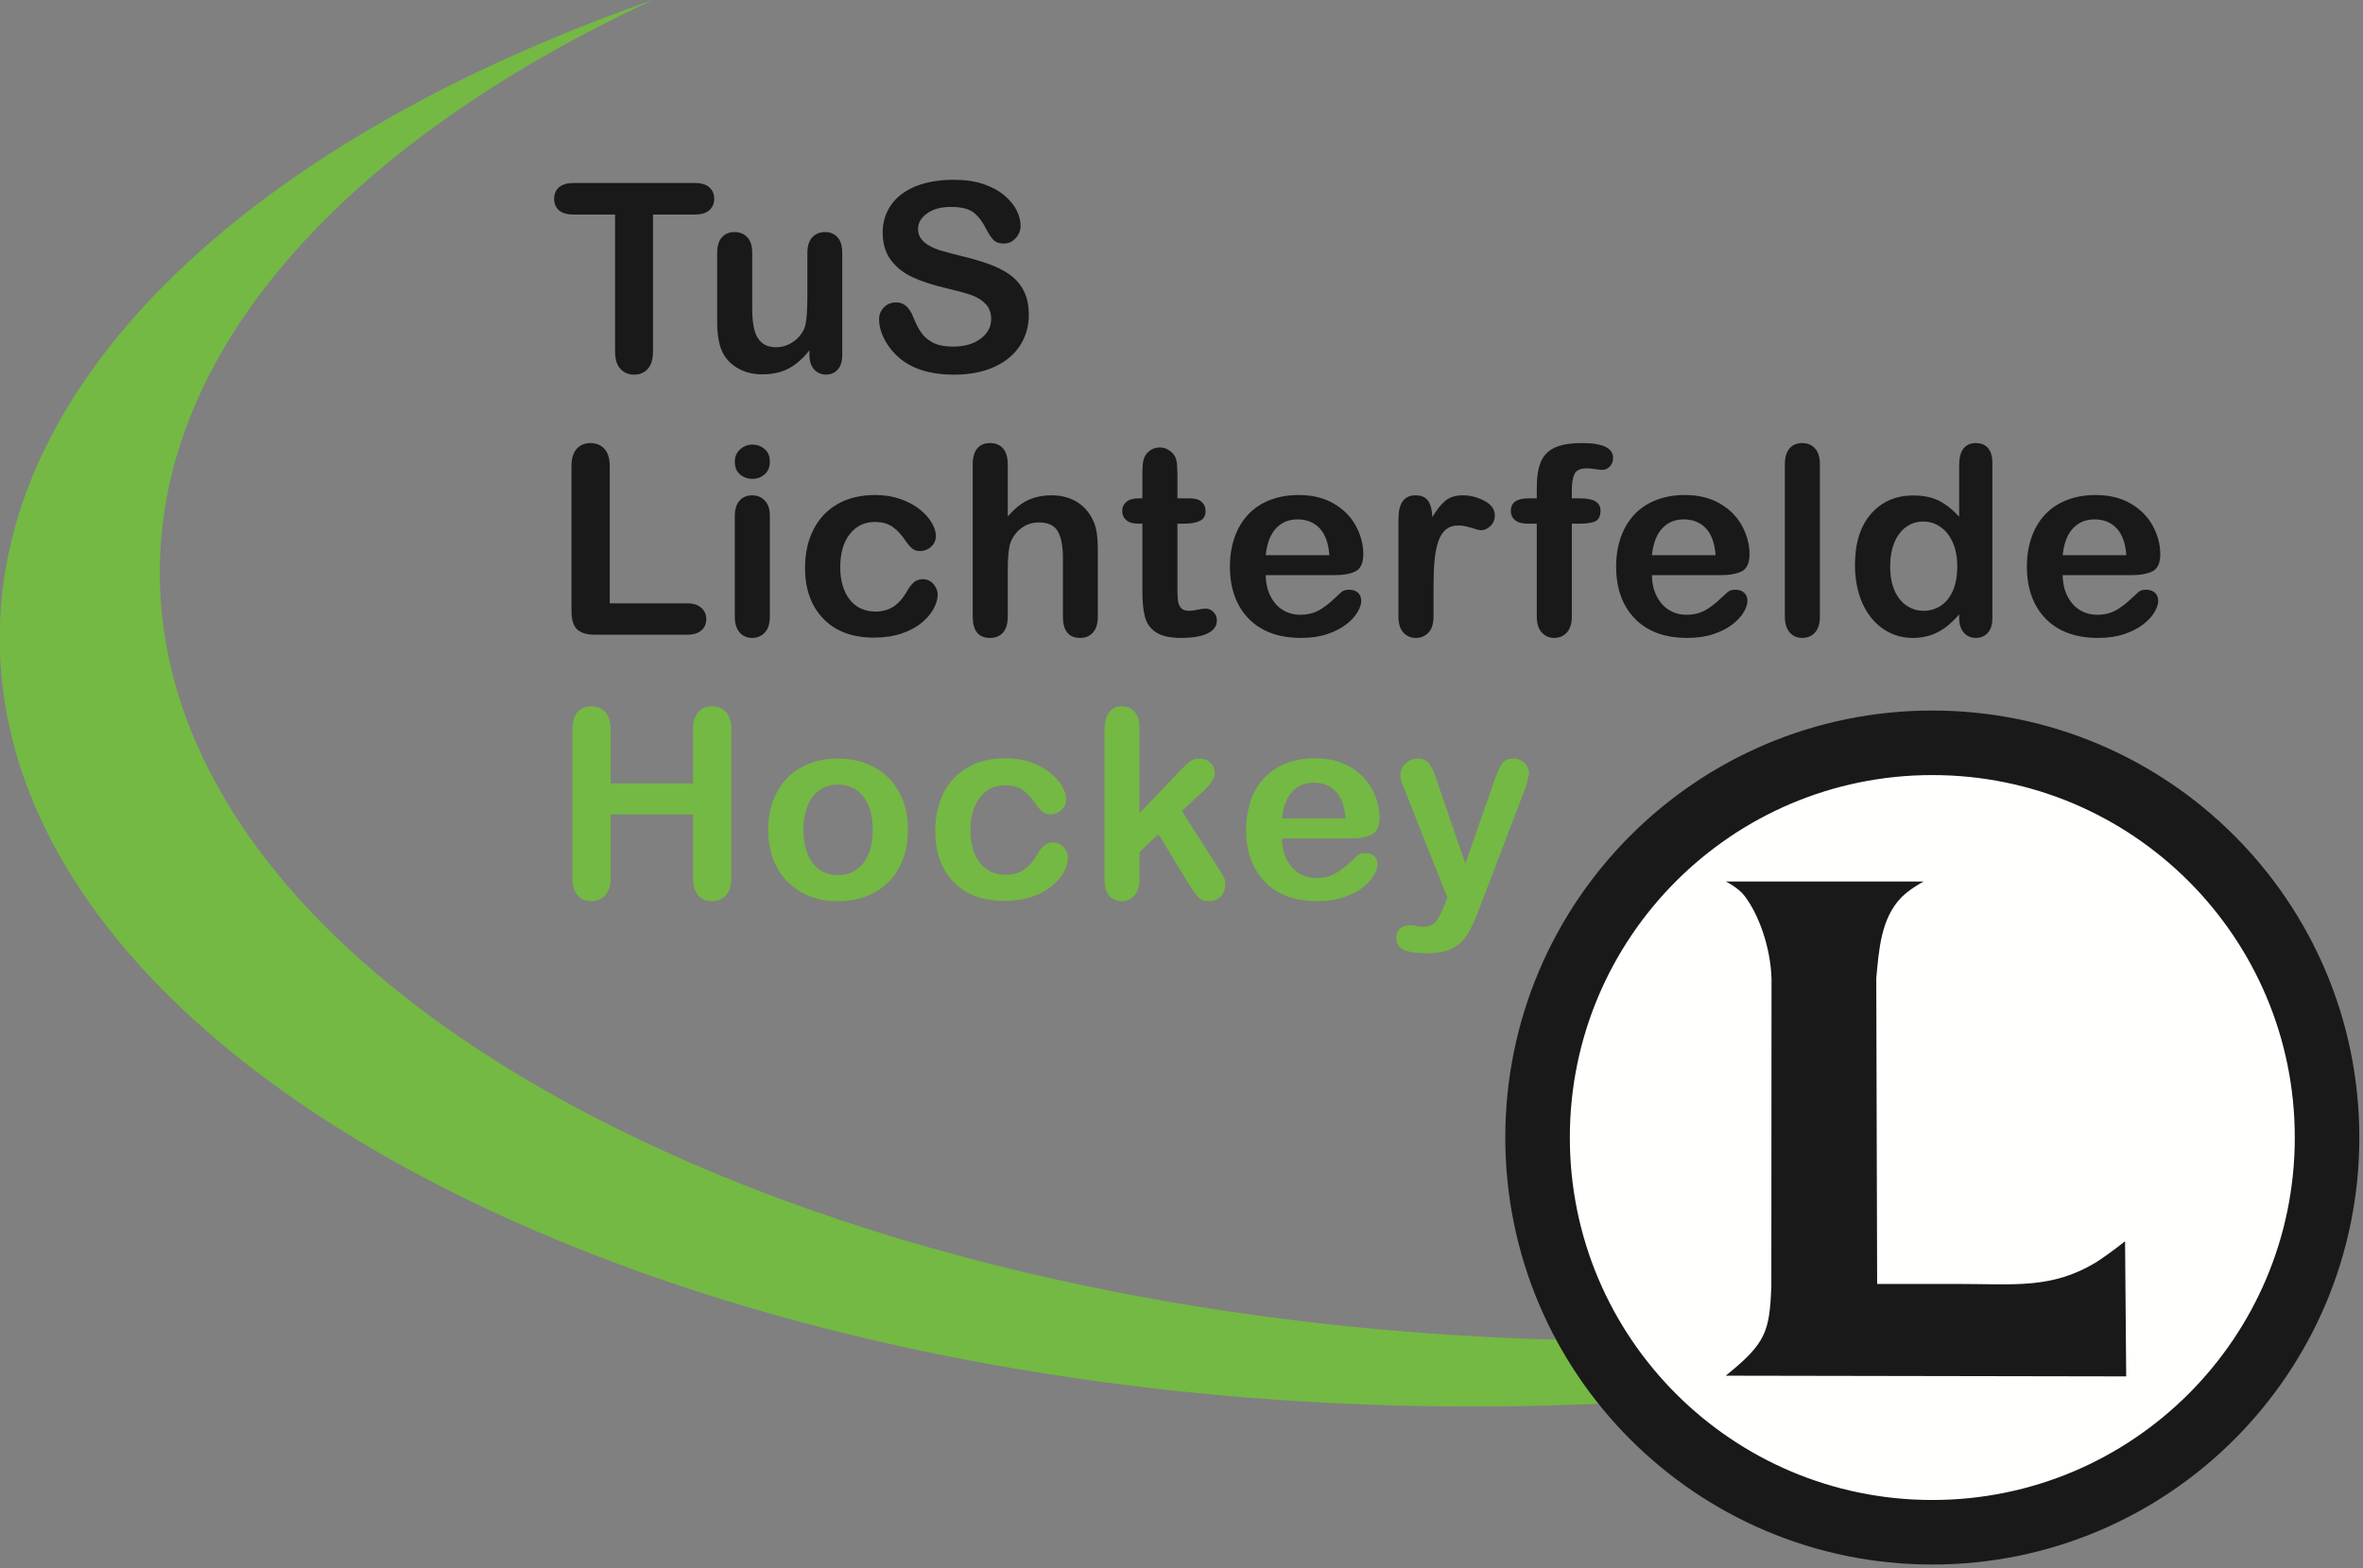 <?xml version="1.0" encoding="UTF-8" standalone="no"?>
<!DOCTYPE svg PUBLIC "-//W3C//DTD SVG 1.1//EN" "http://www.w3.org/Graphics/SVG/1.1/DTD/svg11.dtd">
<svg width="458px" height="304px" viewBox="0 0 458 304" version="1.1" xmlns="http://www.w3.org/2000/svg" xmlns:xlink="http://www.w3.org/1999/xlink">
    <rect x="0" y="0" width="458" height="304" fill="#808080" stroke="none"/>
    <g id="Berlin" stroke="none" stroke-width="1" fill="none" fill-rule="evenodd">
        <g id="156-TuSLi">
            <path d="M431.376,251.53 C388.694,264.861 338.924,272.63 285.538,272.63 C127.807,272.63 -0.057,205.953 -0.057,123.703 C-0.057,72.151 50.194,26.733 126.527,0 C68.014,27.271 30.968,66.807 30.968,110.95 C30.968,193.2 158.833,259.877 316.563,259.877 C356.555,259.877 394.335,255.296 428.883,247.552 C429.551,248.917 430.313,250.261 431.376,251.53" id="Fill-1" fill="#74B943"></path>
            <path d="M374.524,297 C416.78,297 451.035,262.746 451.035,220.49 C451.035,178.234 416.78,143.979 374.524,143.979 C332.268,143.979 298.013,178.234 298.013,220.49 C298.013,262.746 332.268,297 374.524,297" id="Fill-4" fill="#FFFFFE"></path>
            <path d="M374.524,297 C416.78,297 451.035,262.746 451.035,220.49 C451.035,178.234 416.78,143.979 374.524,143.979 C332.268,143.979 298.013,178.234 298.013,220.49 C298.013,262.746 332.268,297 374.524,297 Z" id="Stroke-5" stroke="#1A1919" stroke-width="12.51"></path>
            <path d="M372.847,170.862 C372.336,171.137 370.126,172.369 368.595,173.877 C364.512,177.988 364.171,184.293 363.66,189.635 L363.831,248.87 L379.559,248.87 C390.447,248.87 397.764,249.908 406.438,244.564 C408.309,243.33 410.18,241.961 411.883,240.59 L412.104,266.789 L334.478,266.653 C342.304,260.349 342.984,258.156 343.325,249.251 L343.359,189.676 C343.134,183.271 340.782,177.213 338.226,173.774 C336.899,171.989 334.478,170.86 334.478,170.86 C334.478,170.86 353.02,170.862 355.402,170.862 L372.847,170.862" id="Fill-7" fill="#1A1919"></path>
            <path d="M137.48,40.747 C138.111,40.19 138.427,39.454 138.427,38.539 C138.427,37.625 138.115,36.884 137.492,36.319 C136.868,35.753 135.918,35.47 134.639,35.47 L111.139,35.47 C109.928,35.47 109.002,35.745 108.361,36.294 C107.723,36.842 107.403,37.592 107.403,38.539 C107.403,39.454 107.711,40.19 108.324,40.747 C108.939,41.305 109.878,41.583 111.139,41.583 L119.212,41.583 L119.212,68.111 C119.212,69.622 119.556,70.752 120.244,71.499 C120.93,72.246 121.822,72.62 122.915,72.62 C123.991,72.62 124.868,72.25 125.547,71.511 C126.226,70.772 126.567,69.639 126.567,68.111 L126.567,41.583 L134.639,41.583 C135.901,41.583 136.848,41.305 137.48,40.747 M157.793,71.601 C158.398,72.274 159.165,72.611 160.093,72.611 C161.021,72.611 161.779,72.286 162.368,71.639 C162.955,70.992 163.25,70.022 163.25,68.727 L163.25,49.037 C163.25,47.677 162.944,46.659 162.331,45.987 C161.717,45.316 160.906,44.979 159.894,44.979 C158.882,44.979 158.062,45.319 157.433,45.999 C156.803,46.68 156.488,47.692 156.488,49.036 L156.488,57.299 C156.488,60.551 156.295,62.658 155.914,63.621 C155.448,64.716 154.706,65.604 153.69,66.284 C152.674,66.964 151.591,67.304 150.443,67.304 C149.261,67.304 148.325,67.003 147.634,66.396 C146.941,65.791 146.463,64.952 146.197,63.882 C145.931,62.813 145.798,61.489 145.798,59.912 L145.798,49.036 C145.798,47.692 145.482,46.68 144.852,45.999 C144.222,45.319 143.392,44.979 142.364,44.979 C141.353,44.979 140.54,45.316 139.927,45.987 C139.313,46.659 139.006,47.675 139.006,49.036 L139.006,62.501 C139.006,65.206 139.428,67.28 140.275,68.724 C140.99,69.92 141.999,70.859 143.305,71.54 C144.609,72.22 146.086,72.56 147.732,72.56 C149.096,72.56 150.309,72.39 151.374,72.05 C152.437,71.709 153.419,71.192 154.316,70.493 C155.215,69.796 156.072,68.932 156.885,67.903 L156.885,68.774 C156.885,69.986 157.187,70.929 157.793,71.601 M198.419,56.362 C197.764,55.092 196.851,54.042 195.681,53.211 C194.509,52.38 193.09,51.675 191.421,51.093 C189.754,50.512 187.889,49.981 185.831,49.499 C184.188,49.083 183.008,48.768 182.294,48.551 C181.58,48.336 180.874,48.037 180.176,47.655 C179.479,47.273 178.932,46.817 178.533,46.285 C178.134,45.754 177.935,45.123 177.935,44.392 C177.935,43.213 178.52,42.204 179.691,41.364 C180.862,40.526 182.402,40.107 184.311,40.107 C186.37,40.107 187.865,40.492 188.795,41.261 C189.725,42.031 190.523,43.103 191.187,44.478 C191.701,45.445 192.178,46.143 192.618,46.567 C193.059,46.993 193.702,47.207 194.548,47.207 C195.477,47.207 196.254,46.854 196.876,46.148 C197.499,45.442 197.811,44.649 197.811,43.769 C197.811,42.805 197.56,41.818 197.063,40.804 C196.563,39.791 195.775,38.825 194.697,37.902 C193.617,36.98 192.259,36.241 190.625,35.684 C188.988,35.129 187.05,34.85 184.807,34.85 C182.001,34.85 179.561,35.27 177.485,36.108 C175.409,36.947 173.823,38.147 172.728,39.708 C171.631,41.27 171.083,43.055 171.083,45.064 C171.083,47.173 171.602,48.938 172.641,50.358 C173.679,51.778 175.082,52.899 176.851,53.721 C178.619,54.543 180.815,55.262 183.44,55.876 C185.4,56.325 186.965,56.748 188.136,57.147 C189.306,57.545 190.26,58.122 191.001,58.878 C191.739,59.633 192.109,60.618 192.109,61.83 C192.109,63.358 191.423,64.633 190.055,65.654 C188.684,66.675 186.902,67.186 184.709,67.186 C183.116,67.186 181.828,66.933 180.849,66.427 C179.869,65.919 179.109,65.276 178.569,64.496 C178.029,63.714 177.527,62.743 177.062,61.581 C176.681,60.601 176.219,59.862 175.679,59.364 C175.14,58.865 174.48,58.616 173.699,58.616 C172.735,58.616 171.942,58.937 171.32,59.576 C170.696,60.215 170.385,60.983 170.385,61.88 C170.385,63.425 170.905,65.016 171.942,66.652 C172.982,68.288 174.33,69.595 175.992,70.575 C178.333,71.94 181.305,72.62 184.908,72.62 C187.912,72.62 190.512,72.121 192.704,71.124 C194.895,70.128 196.559,68.749 197.698,66.988 C198.835,65.227 199.404,63.242 199.404,61.033 C199.404,59.19 199.076,57.633 198.419,56.362" id="Fill-8" fill="#1A1919"></path>
            <path d="M117.143,86.987 C116.454,86.248 115.55,85.879 114.437,85.879 C113.338,85.879 112.451,86.252 111.778,87.001 C111.104,87.749 110.767,88.869 110.767,90.364 L110.767,118.494 C110.767,120.088 111.121,121.243 111.828,121.957 C112.534,122.671 113.695,123.028 115.31,123.028 L133.178,123.028 C134.392,123.028 135.313,122.75 135.945,122.193 C136.575,121.637 136.891,120.91 136.891,120.011 C136.891,119.13 136.572,118.399 135.933,117.819 C135.292,117.236 134.375,116.945 133.178,116.945 L118.18,116.945 L118.18,90.364 C118.18,88.853 117.834,87.727 117.143,86.987 M148.24,97.029 C147.593,96.349 146.771,96.007 145.777,96.007 C144.78,96.007 143.972,96.349 143.35,97.029 C142.729,97.71 142.417,98.723 142.417,100.067 L142.417,119.515 C142.417,120.843 142.729,121.865 143.35,122.578 C143.972,123.291 144.78,123.649 145.777,123.649 C146.771,123.649 147.593,123.3 148.24,122.603 C148.886,121.905 149.21,120.876 149.21,119.515 L149.21,99.867 C149.21,98.656 148.886,97.71 148.24,97.029 M148.214,91.935 C148.877,91.347 149.21,90.53 149.21,89.485 C149.21,88.406 148.868,87.585 148.189,87.02 C147.509,86.456 146.729,86.174 145.851,86.174 C144.937,86.174 144.137,86.486 143.449,87.108 C142.761,87.73 142.417,88.522 142.417,89.485 C142.417,90.547 142.753,91.368 143.424,91.948 C144.096,92.53 144.905,92.819 145.851,92.819 C146.763,92.819 147.551,92.524 148.214,91.935 M180.921,113.209 C180.372,112.577 179.684,112.262 178.853,112.262 C178.155,112.262 177.564,112.477 177.082,112.91 C176.603,113.341 176.153,113.939 175.738,114.703 C174.99,115.999 174.13,116.961 173.16,117.593 C172.187,118.224 171.021,118.54 169.658,118.54 C168.645,118.54 167.714,118.344 166.867,117.954 C166.02,117.564 165.299,116.991 164.7,116.236 C164.102,115.48 163.645,114.567 163.329,113.495 C163.014,112.423 162.855,111.249 162.855,109.97 C162.855,107.246 163.47,105.1 164.7,103.53 C165.929,101.961 167.549,101.175 169.559,101.175 C170.954,101.175 172.103,101.491 173.009,102.123 C173.916,102.753 174.783,103.7 175.613,104.962 C176.079,105.61 176.497,106.079 176.872,106.37 C177.246,106.661 177.714,106.806 178.279,106.806 C179.142,106.806 179.878,106.524 180.485,105.959 C181.091,105.395 181.395,104.706 181.395,103.892 C181.395,103.096 181.124,102.237 180.585,101.315 C180.043,100.394 179.263,99.527 178.242,98.713 C177.22,97.9 175.974,97.236 174.505,96.721 C173.034,96.207 171.42,95.949 169.658,95.949 C166.817,95.949 164.376,96.535 162.335,97.705 C160.293,98.874 158.732,100.53 157.653,102.672 C156.573,104.814 156.035,107.279 156.035,110.068 C156.035,114.185 157.212,117.468 159.57,119.917 C161.927,122.365 165.206,123.59 169.41,123.59 C171.386,123.59 173.164,123.323 174.742,122.793 C176.32,122.262 177.628,121.561 178.665,120.69 C179.704,119.819 180.476,118.902 180.983,117.939 C181.49,116.977 181.742,116.073 181.742,115.226 C181.742,114.512 181.468,113.84 180.921,113.209 M194.418,86.927 C193.813,86.229 192.97,85.879 191.894,85.879 C190.83,85.879 190.005,86.224 189.417,86.913 C188.828,87.603 188.534,88.637 188.534,90.015 L188.534,119.513 C188.534,122.271 189.654,123.649 191.894,123.649 C192.97,123.649 193.813,123.296 194.418,122.59 C195.023,121.885 195.327,120.859 195.327,119.516 L195.327,110.527 C195.327,107.937 195.51,106.136 195.875,105.124 C196.359,103.929 197.086,102.987 198.06,102.298 C199.035,101.609 200.129,101.264 201.345,101.264 C203.16,101.264 204.392,101.85 205.042,103.02 C205.691,104.19 206.016,105.863 206.016,108.037 L206.016,119.516 C206.016,122.271 207.135,123.649 209.373,123.649 C210.401,123.649 211.224,123.3 211.847,122.603 C212.468,121.905 212.779,120.876 212.779,119.516 L212.779,106.493 C212.779,105.181 212.696,104.023 212.53,103.019 C212.365,102.015 212.041,101.106 211.561,100.292 C210.795,98.898 209.743,97.835 208.406,97.104 C207.068,96.374 205.533,96.007 203.805,96.007 C202.658,96.007 201.584,96.154 200.589,96.444 C199.591,96.735 198.679,97.17 197.857,97.752 C197.033,98.334 196.19,99.122 195.327,100.118 L195.327,90.018 C195.327,88.656 195.023,87.625 194.418,86.927 M218.314,97.283 C217.775,97.739 217.504,98.323 217.504,99.037 C217.504,99.751 217.762,100.34 218.277,100.804 C218.792,101.268 219.538,101.501 220.52,101.501 L221.416,101.501 L221.416,114.555 C221.416,116.665 221.587,118.351 221.927,119.613 C222.267,120.875 222.984,121.864 224.078,122.578 C225.172,123.291 226.782,123.649 228.906,123.649 C231.149,123.649 232.868,123.357 234.064,122.777 C235.259,122.196 235.858,121.356 235.858,120.26 C235.858,119.613 235.639,119.069 235.198,118.629 C234.757,118.189 234.262,117.969 233.714,117.969 C233.333,117.969 232.801,118.039 232.122,118.18 C231.44,118.321 230.9,118.393 230.501,118.393 C229.771,118.393 229.243,118.214 228.919,117.858 C228.595,117.499 228.395,117.034 228.321,116.462 C228.247,115.889 228.209,115.07 228.209,114.007 L228.209,101.501 L229.48,101.501 C230.824,101.501 231.858,101.319 232.581,100.953 C233.305,100.589 233.666,99.95 233.666,99.037 C233.666,98.323 233.413,97.739 232.907,97.283 C232.4,96.827 231.664,96.598 230.701,96.598 L228.209,96.598 L228.209,91.954 C228.209,90.806 228.146,89.92 228.021,89.295 C227.897,88.671 227.602,88.143 227.139,87.709 C226.441,87.06 225.662,86.735 224.799,86.735 C224.186,86.735 223.63,86.881 223.132,87.172 C222.636,87.464 222.254,87.843 221.989,88.308 C221.724,88.758 221.561,89.295 221.504,89.92 C221.446,90.544 221.416,91.405 221.416,92.503 L221.416,96.598 L220.669,96.598 C219.639,96.598 218.854,96.827 218.314,97.283 M262.767,110.723 C263.746,110.216 264.236,109.109 264.236,107.4 C264.236,105.557 263.763,103.749 262.817,101.973 C261.868,100.198 260.444,98.749 258.543,97.629 C256.641,96.509 254.361,95.949 251.703,95.949 C249.662,95.949 247.8,96.277 246.123,96.933 C244.447,97.589 243.037,98.531 241.892,99.76 C240.748,100.989 239.877,102.463 239.28,104.182 C238.684,105.9 238.384,107.765 238.384,109.774 C238.384,114.042 239.595,117.421 242.017,119.913 C244.438,122.403 247.833,123.649 252.202,123.649 C254.112,123.649 255.802,123.399 257.272,122.901 C258.742,122.403 259.964,121.776 260.934,121.021 C261.907,120.266 262.633,119.478 263.115,118.654 C263.596,117.833 263.837,117.114 263.837,116.5 C263.837,115.803 263.622,115.263 263.19,114.882 C262.757,114.499 262.195,114.308 261.496,114.308 C260.848,114.308 260.349,114.458 260.001,114.758 C259.154,115.559 258.464,116.192 257.932,116.659 C257.401,117.126 256.821,117.564 256.189,117.971 C255.557,118.38 254.905,118.681 254.233,118.872 C253.56,119.064 252.816,119.161 252.002,119.161 C250.789,119.161 249.681,118.86 248.676,118.26 C247.672,117.66 246.866,116.767 246.259,115.583 C245.653,114.4 245.342,113.033 245.325,111.482 L258.631,111.482 C260.407,111.482 261.787,111.229 262.767,110.723 M247.305,102.427 C248.394,101.26 249.786,100.674 251.481,100.674 C253.257,100.674 254.69,101.25 255.778,102.403 C256.865,103.555 257.493,105.292 257.658,107.613 L245.325,107.613 C245.559,105.326 246.218,103.597 247.305,102.427 M278.042,108.642 C278.176,107.222 278.417,105.998 278.765,104.969 C279.115,103.939 279.604,103.163 280.236,102.64 C280.868,102.116 281.68,101.855 282.677,101.855 C283.409,101.855 284.252,102.009 285.208,102.316 C286.162,102.624 286.764,102.777 287.013,102.777 C287.677,102.777 288.296,102.508 288.869,101.968 C289.442,101.429 289.73,100.745 289.73,99.915 C289.73,98.737 289.057,97.791 287.71,97.078 C286.366,96.365 284.978,96.007 283.55,96.007 C282.122,96.007 280.979,96.365 280.123,97.078 C279.269,97.791 278.434,98.844 277.62,100.237 C277.57,98.844 277.296,97.791 276.798,97.078 C276.302,96.365 275.488,96.007 274.361,96.007 C272.154,96.007 271.052,97.535 271.052,100.59 L271.052,119.515 C271.052,120.876 271.367,121.905 271.998,122.603 C272.628,123.3 273.432,123.649 274.41,123.649 C275.405,123.649 276.227,123.304 276.874,122.615 C277.521,121.926 277.844,120.893 277.844,119.514 L277.844,113.836 C277.844,111.793 277.91,110.062 278.042,108.642 M292.828,99.037 C292.828,99.767 293.102,100.361 293.651,100.816 C294.199,101.273 294.979,101.501 295.992,101.501 L297.861,101.501 L297.861,119.513 C297.861,120.858 298.18,121.884 298.819,122.59 C299.458,123.296 300.258,123.649 301.219,123.649 C302.232,123.649 303.056,123.296 303.696,122.59 C304.335,121.884 304.654,120.858 304.654,119.513 L304.654,101.501 L306.323,101.501 C307.536,101.501 308.486,101.352 309.176,101.053 C309.866,100.754 310.21,100.05 310.21,98.937 C310.21,97.378 308.914,96.598 306.323,96.598 L304.654,96.598 L304.654,94.977 C304.654,93.627 304.828,92.591 305.176,91.867 C305.526,91.144 306.315,90.781 307.543,90.781 C307.992,90.781 308.54,90.831 309.188,90.931 C309.837,91.03 310.294,91.08 310.559,91.08 C311.124,91.08 311.613,90.856 312.029,90.408 C312.445,89.96 312.652,89.421 312.652,88.79 C312.652,86.85 310.666,85.879 306.696,85.879 C304.455,85.879 302.692,86.167 301.406,86.739 C300.121,87.313 299.208,88.227 298.67,89.482 C298.131,90.736 297.861,92.427 297.861,94.555 L297.861,96.598 L296.242,96.598 C293.967,96.598 292.828,97.411 292.828,99.037 M337.622,110.723 C338.602,110.216 339.093,109.109 339.093,107.4 C339.093,105.557 338.619,103.749 337.672,101.973 C336.725,100.198 335.301,98.749 333.399,97.629 C331.496,96.509 329.217,95.949 326.56,95.949 C324.516,95.949 322.656,96.277 320.98,96.933 C319.304,97.589 317.892,98.531 316.748,99.76 C315.603,100.989 314.732,102.463 314.136,104.182 C313.539,105.9 313.241,107.765 313.241,109.774 C313.241,114.042 314.451,117.421 316.872,119.913 C319.293,122.403 322.688,123.649 327.058,123.649 C328.968,123.649 330.659,123.399 332.128,122.901 C333.599,122.403 334.819,121.776 335.791,121.021 C336.763,120.266 337.49,119.478 337.972,118.654 C338.454,117.833 338.693,117.114 338.693,116.5 C338.693,115.803 338.477,115.263 338.046,114.882 C337.614,114.499 337.049,114.308 336.351,114.308 C335.704,114.308 335.204,114.458 334.856,114.758 C334.009,115.559 333.319,116.192 332.789,116.659 C332.258,117.126 331.675,117.564 331.044,117.971 C330.412,118.38 329.761,118.681 329.088,118.872 C328.416,119.064 327.671,119.161 326.858,119.161 C325.646,119.161 324.537,118.86 323.532,118.26 C322.527,117.66 321.721,116.767 321.115,115.583 C320.508,114.4 320.197,113.033 320.18,111.482 L333.487,111.482 C335.263,111.482 336.642,111.229 337.622,110.723 M322.162,102.427 C323.249,101.26 324.64,100.674 326.335,100.674 C328.113,100.674 329.545,101.25 330.633,102.403 C331.722,103.555 332.348,105.292 332.515,107.613 L320.18,107.613 C320.413,105.326 321.073,103.597 322.162,102.427 M346.874,122.577 C347.497,123.291 348.306,123.649 349.3,123.649 C350.311,123.649 351.137,123.304 351.776,122.615 C352.414,121.925 352.733,120.892 352.733,119.513 L352.733,90.015 C352.733,88.637 352.418,87.603 351.788,86.913 C351.158,86.224 350.329,85.879 349.3,85.879 C348.272,85.879 347.454,86.228 346.85,86.926 C346.245,87.623 345.942,88.653 345.942,90.015 L345.942,119.513 C345.942,120.841 346.253,121.863 346.874,122.577 M380.642,122.64 C381.248,123.312 382.018,123.649 382.949,123.649 C383.897,123.649 384.671,123.324 385.269,122.676 C385.868,122.029 386.168,121.059 386.168,119.762 L386.168,89.765 C386.168,88.487 385.89,87.519 385.332,86.863 C384.775,86.208 383.981,85.879 382.949,85.879 C381.917,85.879 381.124,86.236 380.566,86.951 C380.009,87.665 379.731,88.721 379.731,90.118 L379.731,100.162 C378.451,98.762 377.14,97.725 375.795,97.05 C374.45,96.375 372.798,96.038 370.84,96.038 C367.452,96.038 364.72,97.225 362.645,99.602 C360.568,101.977 359.531,105.292 359.531,109.544 C359.531,111.555 359.793,113.424 360.316,115.151 C360.839,116.879 361.608,118.382 362.621,119.662 C363.633,120.941 364.832,121.925 366.218,122.615 C367.606,123.303 369.112,123.649 370.74,123.649 C371.968,123.649 373.102,123.478 374.139,123.137 C375.178,122.798 376.139,122.299 377.029,121.644 C377.916,120.987 378.818,120.137 379.731,119.09 L379.731,119.762 C379.731,121.008 380.034,121.968 380.642,122.64 M367.163,105.183 C367.702,103.863 368.461,102.851 369.442,102.146 C370.421,101.44 371.535,101.087 372.781,101.087 C373.976,101.087 375.076,101.431 376.08,102.121 C377.086,102.809 377.882,103.805 378.471,105.108 C379.062,106.411 379.357,107.968 379.357,109.777 C379.357,111.703 379.062,113.309 378.471,114.595 C377.882,115.882 377.093,116.836 376.106,117.458 C375.117,118.081 374.026,118.393 372.829,118.393 C371.651,118.393 370.564,118.064 369.567,117.409 C368.569,116.753 367.785,115.778 367.213,114.483 C366.64,113.189 366.354,111.62 366.354,109.777 C366.354,108.034 366.622,106.502 367.163,105.183 M417.233,110.723 C418.213,110.216 418.704,109.109 418.704,107.4 C418.704,105.557 418.23,103.749 417.284,101.973 C416.337,100.198 414.913,98.749 413.01,97.629 C411.11,96.509 408.83,95.949 406.171,95.949 C404.128,95.949 402.269,96.277 400.592,96.933 C398.914,97.589 397.504,98.531 396.359,99.76 C395.214,100.989 394.346,102.463 393.747,104.182 C393.152,105.9 392.853,107.765 392.853,109.774 C392.853,114.042 394.064,117.421 396.485,119.913 C398.907,122.403 402.3,123.649 406.669,123.649 C408.579,123.649 410.27,123.399 411.739,122.901 C413.21,122.403 414.431,121.776 415.403,121.021 C416.374,120.266 417.102,119.478 417.583,118.654 C418.065,117.833 418.306,117.114 418.306,116.5 C418.306,115.803 418.089,115.263 417.657,114.882 C417.226,114.499 416.662,114.308 415.963,114.308 C415.315,114.308 414.818,114.458 414.468,114.758 C413.622,115.559 412.932,116.192 412.4,116.659 C411.869,117.126 411.288,117.564 410.656,117.971 C410.025,118.38 409.372,118.681 408.7,118.872 C408.027,119.064 407.285,119.161 406.471,119.161 C405.258,119.161 404.148,118.86 403.143,118.26 C402.139,117.66 401.333,116.767 400.727,115.583 C400.121,114.4 399.808,113.033 399.793,111.482 L413.097,111.482 C414.876,111.482 416.254,111.229 417.233,110.723 M401.774,102.427 C402.861,101.26 404.253,100.674 405.947,100.674 C407.724,100.674 409.158,101.25 410.245,102.403 C411.333,103.555 411.96,105.292 412.126,107.613 L399.793,107.613 C400.026,105.326 400.685,103.597 401.774,102.427" id="Fill-9" fill="#1A1919"></path>
            <path d="M117.321,138.016 C116.629,137.277 115.728,136.908 114.612,136.908 C113.481,136.908 112.586,137.282 111.93,138.029 C111.273,138.777 110.945,139.898 110.945,141.392 L110.945,170.168 C110.945,171.663 111.278,172.788 111.942,173.544 C112.608,174.3 113.498,174.677 114.612,174.677 C115.71,174.677 116.611,174.304 117.308,173.555 C118.007,172.808 118.357,171.678 118.357,170.165 L118.357,157.874 L134.332,157.874 L134.332,170.165 C134.332,171.661 134.666,172.787 135.331,173.543 C135.996,174.299 136.887,174.677 138.001,174.677 C139.1,174.677 139.997,174.304 140.697,173.556 C141.394,172.809 141.745,171.68 141.745,170.168 L141.745,141.392 C141.745,139.881 141.399,138.756 140.708,138.017 C140.018,137.277 139.117,136.908 138.001,136.908 C136.903,136.908 136.018,137.282 135.343,138.028 C134.67,138.776 134.332,139.897 134.332,141.39 L134.332,151.85 L118.357,151.85 L118.357,141.39 C118.357,139.88 118.011,138.756 117.321,138.016 M175.045,155.262 C174.422,153.567 173.514,152.105 172.317,150.875 C171.122,149.645 169.685,148.699 168.008,148.034 C166.329,147.369 164.462,147.037 162.401,147.037 C160.376,147.037 158.524,147.365 156.846,148.021 C155.17,148.676 153.741,149.61 152.562,150.822 C151.383,152.034 150.478,153.495 149.846,155.205 C149.216,156.915 148.9,158.799 148.9,160.857 C148.9,162.899 149.211,164.764 149.833,166.448 C150.457,168.132 151.37,169.594 152.574,170.831 C153.778,172.067 155.203,173.018 156.846,173.681 C158.491,174.345 160.341,174.677 162.401,174.677 C164.477,174.677 166.347,174.35 168.008,173.696 C169.668,173.039 171.096,172.099 172.292,170.87 C173.487,169.643 174.4,168.176 175.032,166.468 C175.664,164.759 175.978,162.893 175.978,160.87 C175.978,158.826 175.667,156.956 175.045,155.262 M167.324,167.302 C166.104,168.852 164.463,169.628 162.401,169.628 C161.038,169.628 159.855,169.275 158.85,168.571 C157.844,167.866 157.072,166.849 156.531,165.522 C155.992,164.196 155.722,162.645 155.722,160.87 C155.722,159.078 155.996,157.511 156.544,156.167 C157.092,154.823 157.873,153.808 158.887,153.119 C159.9,152.431 161.072,152.086 162.401,152.086 C164.463,152.086 166.104,152.858 167.324,154.4 C168.546,155.944 169.157,158.099 169.157,160.87 C169.157,163.607 168.546,165.751 167.324,167.302 M206.162,164.237 C205.614,163.607 204.926,163.291 204.096,163.291 C203.397,163.291 202.807,163.506 202.326,163.939 C201.844,164.37 201.395,164.968 200.981,165.732 C200.233,167.027 199.374,167.99 198.401,168.622 C197.429,169.253 196.262,169.568 194.9,169.568 C193.887,169.568 192.958,169.374 192.111,168.983 C191.263,168.592 190.54,168.02 189.942,167.265 C189.345,166.509 188.888,165.595 188.572,164.524 C188.256,163.453 188.099,162.278 188.099,160.998 C188.099,158.275 188.714,156.128 189.942,154.559 C191.172,152.989 192.791,152.205 194.8,152.205 C196.196,152.205 197.347,152.52 198.253,153.151 C199.157,153.783 200.024,154.729 200.856,155.992 C201.321,156.64 201.74,157.108 202.114,157.398 C202.487,157.69 202.958,157.835 203.521,157.835 C204.385,157.835 205.12,157.553 205.726,156.988 C206.333,156.423 206.635,155.735 206.635,154.921 C206.635,154.124 206.366,153.265 205.826,152.344 C205.287,151.423 204.505,150.556 203.484,149.742 C202.463,148.928 201.217,148.264 199.746,147.749 C198.277,147.235 196.662,146.977 194.9,146.977 C192.06,146.977 189.619,147.563 187.576,148.734 C185.534,149.903 183.973,151.56 182.895,153.701 C181.817,155.843 181.276,158.308 181.276,161.097 C181.276,165.214 182.455,168.497 184.813,170.945 C187.169,173.394 190.449,174.618 194.651,174.618 C196.629,174.618 198.406,174.353 199.983,173.822 C201.562,173.292 202.869,172.59 203.909,171.72 C204.945,170.849 205.719,169.931 206.226,168.968 C206.731,168.006 206.985,167.101 206.985,166.255 C206.985,165.541 206.711,164.869 206.162,164.237 M232.361,174.004 C232.808,174.452 233.448,174.677 234.278,174.677 C235.243,174.677 236.017,174.367 236.608,173.743 C237.197,173.121 237.494,172.271 237.494,171.191 C237.494,170.811 237.38,170.407 237.156,169.984 C236.932,169.561 236.561,168.942 236.046,168.129 L229.071,157.172 L232.682,153.86 C234.528,152.199 235.45,150.871 235.45,149.876 C235.45,149.062 235.166,148.386 234.602,147.846 C234.037,147.306 233.331,147.037 232.484,147.037 C231.769,147.037 231.164,147.219 230.665,147.584 C230.167,147.949 229.445,148.629 228.498,149.625 L220.848,157.638 L220.848,141.144 C220.848,139.75 220.542,138.693 219.927,137.979 C219.315,137.265 218.487,136.908 217.442,136.908 C216.364,136.908 215.535,137.303 214.956,138.091 C214.375,138.881 214.085,140.03 214.085,141.542 L214.085,170.541 C214.085,171.904 214.383,172.933 214.98,173.631 C215.578,174.328 216.397,174.677 217.442,174.677 C218.336,174.677 219.128,174.324 219.816,173.618 C220.504,172.911 220.848,171.901 220.848,170.588 L220.848,165.175 L224.536,161.684 L230.542,171.561 C231.304,172.741 231.91,173.555 232.361,174.004 M265.91,161.752 C266.89,161.247 267.381,160.137 267.381,158.428 C267.381,156.587 266.906,154.778 265.96,153.002 C265.013,151.226 263.589,149.779 261.686,148.658 C259.785,147.538 257.504,146.977 254.847,146.977 C252.805,146.977 250.945,147.305 249.267,147.962 C247.59,148.618 246.179,149.56 245.036,150.789 C243.891,152.018 243.021,153.492 242.424,155.21 C241.826,156.93 241.529,158.793 241.529,160.802 C241.529,165.071 242.739,168.45 245.16,170.941 C247.581,173.432 250.976,174.677 255.344,174.677 C257.256,174.677 258.947,174.428 260.416,173.931 C261.886,173.432 263.107,172.805 264.078,172.049 C265.05,171.294 265.777,170.506 266.26,169.684 C266.741,168.862 266.98,168.144 266.98,167.529 C266.98,166.831 266.766,166.292 266.333,165.911 C265.903,165.528 265.336,165.337 264.64,165.337 C263.991,165.337 263.493,165.487 263.144,165.787 C262.296,166.587 261.607,167.221 261.076,167.689 C260.545,168.155 259.962,168.592 259.332,169 C258.701,169.41 258.048,169.71 257.376,169.902 C256.703,170.094 255.959,170.188 255.146,170.188 C253.935,170.188 252.825,169.889 251.819,169.288 C250.815,168.688 250.01,167.797 249.404,166.612 C248.797,165.428 248.485,164.062 248.468,162.512 L261.774,162.512 C263.552,162.512 264.93,162.258 265.91,161.752 M250.449,153.457 C251.537,152.287 252.929,151.702 254.622,151.702 C256.4,151.702 257.832,152.279 258.921,153.431 C260.009,154.584 260.636,156.321 260.801,158.643 L248.468,158.643 C248.702,156.354 249.361,154.625 250.449,153.457 M278.697,178.082 C278.339,178.653 277.937,179.057 277.49,179.289 C277.041,179.522 276.427,179.638 275.648,179.638 C275.331,179.638 274.959,179.589 274.527,179.489 C274.177,179.389 273.821,179.34 273.457,179.34 C272.525,179.34 271.825,179.55 271.351,179.972 C270.876,180.394 270.641,180.995 270.641,181.772 C270.641,182.914 271.139,183.701 272.134,184.131 C273.131,184.562 274.625,184.777 276.619,184.777 C278.66,184.777 280.283,184.466 281.486,183.843 C282.691,183.22 283.657,182.327 284.387,181.165 C285.118,180.003 285.866,178.4 286.63,176.357 L295.496,153.14 C295.71,152.543 295.892,151.953 296.042,151.371 C296.192,150.79 296.301,150.342 296.366,150.026 C296.366,149.511 296.238,149.022 295.98,148.556 C295.723,148.092 295.358,147.722 294.884,147.448 C294.412,147.174 293.918,147.037 293.403,147.037 C292.69,147.037 292.138,147.161 291.747,147.411 C291.356,147.659 290.987,148.141 290.639,148.855 C290.289,149.569 289.899,150.557 289.468,151.818 L284.015,167.383 L278.262,150.648 C277.88,149.486 277.441,148.593 276.942,147.97 C276.444,147.348 275.706,147.037 274.725,147.037 C274.161,147.037 273.617,147.187 273.096,147.486 C272.571,147.784 272.16,148.184 271.862,148.683 C271.563,149.18 271.413,149.72 271.413,150.301 C271.413,150.851 271.671,151.732 272.186,152.944 L280.553,174.03 L279.931,175.552 C279.465,176.664 279.054,177.507 278.697,178.082" id="Fill-10" fill="#74B943"></path>
        </g>
    </g>
</svg>